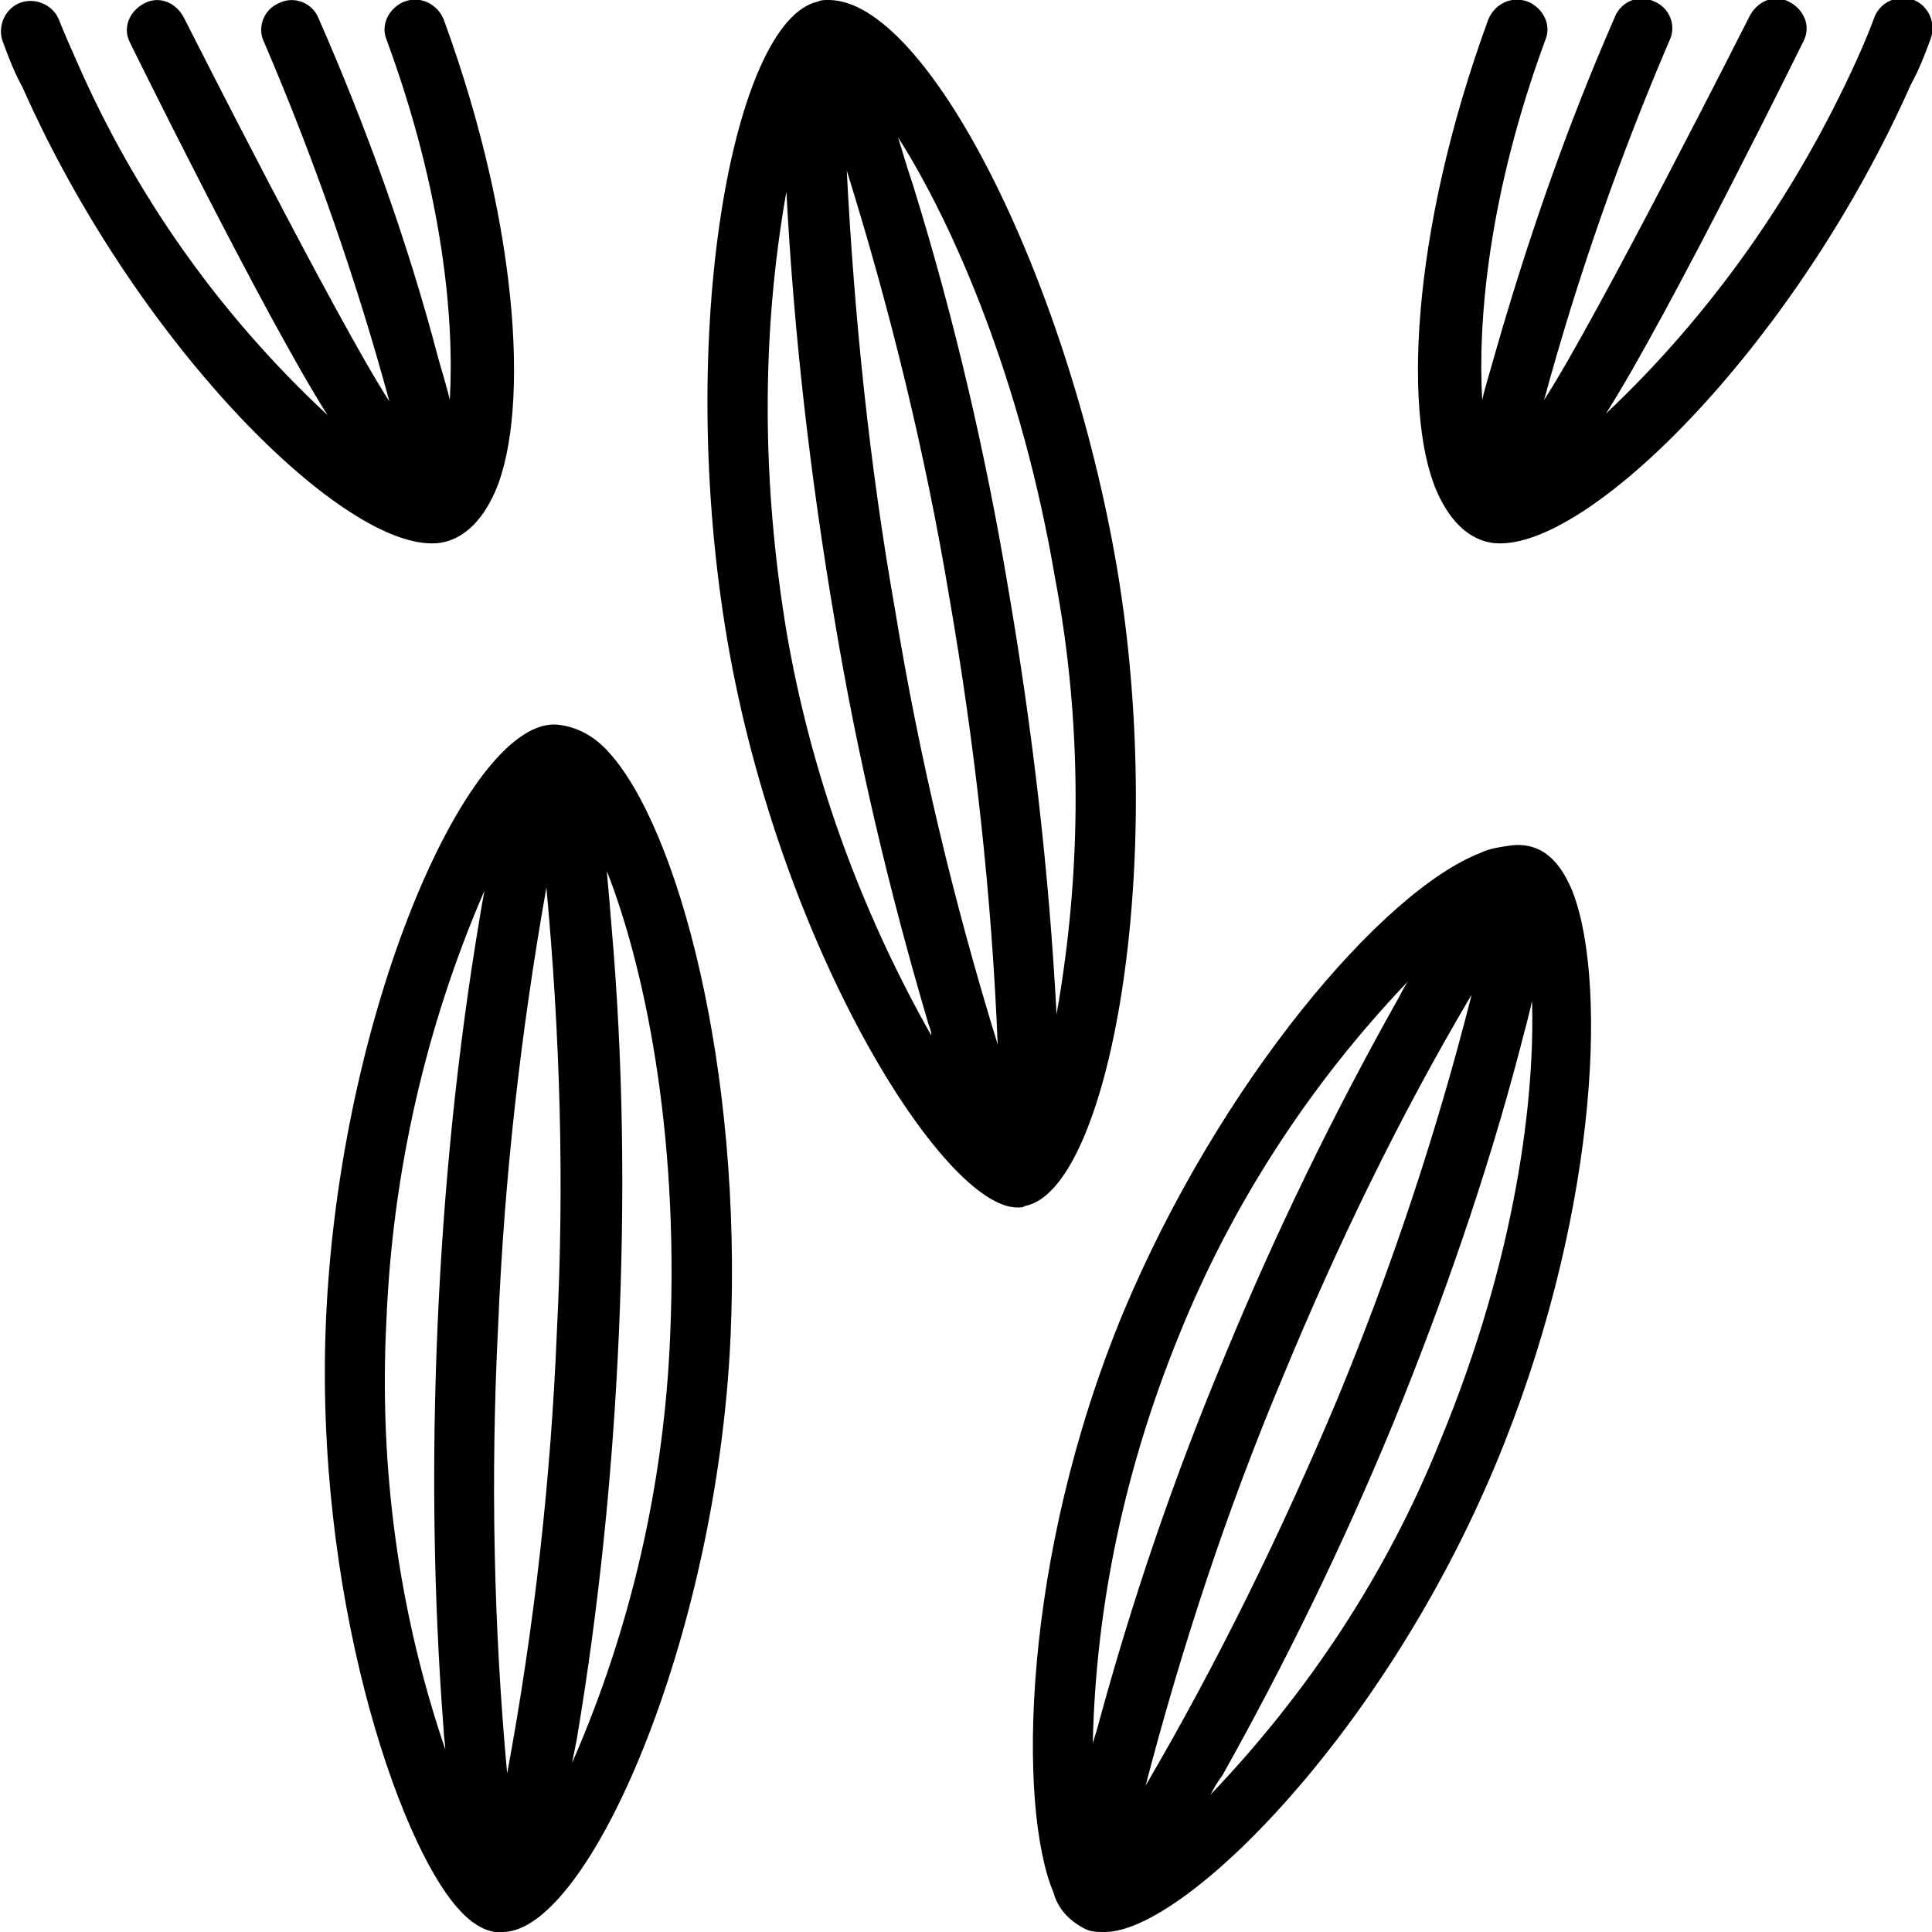 <?xml version="1.0" encoding="utf-8"?>
<!-- Generator: Adobe Illustrator 26.0.1, SVG Export Plug-In . SVG Version: 6.00 Build 0)  -->
<svg version="1.1" id="Ebene_1" xmlns="http://www.w3.org/2000/svg" xmlns:xlink="http://www.w3.org/1999/xlink" x="0px" y="0px"
	 viewBox="0 0 128 128" style="enable-background:new 0 0 128 128;" xml:space="preserve">
<path d="M74,37.6C70.7,18.3,61.4,0,54.9,0c-0.3,0-0.5,0-0.7,0.1c-5.6,1.2-9.5,21.9-6,42.4C51.7,62.8,62.5,80,67.4,80
	c0.2,0,0.4,0,0.5-0.1C73.4,78.9,77.4,57.7,74,37.6z M62.9,39.6c1.7,9.8,2.8,19.7,3.2,29.6c-2.9-9.4-5.2-19-6.8-28.8
	c-1.7-9.6-2.7-19.4-3.2-29.1C59,20.6,61.3,30,62.9,39.6z M70,67.2c-0.5-9.5-1.6-18.9-3.2-28.2c-1.5-9-3.6-18-6.3-26.7
	c-0.4-1.2-0.7-2.2-1-3.2c3.7,5.8,8.2,16.2,10.4,29.2C71.7,47.8,71.7,57.6,70,67.2z M52.1,12.7c0.5,9.5,1.6,19,3.2,28.4
	c1.5,9,3.6,17.9,6.2,26.7c0.1,0.3,0.2,0.5,0.2,0.8c-4.7-8.3-8-17.4-9.6-26.8C50.5,32.1,50.4,22.3,52.1,12.7z"/>
<path d="M100.2,56c-0.7,0.1-1.5,0.2-2.1,0.5C91.6,59,80.8,71.7,74.4,87c-6.7,16.2-7,32.7-4.6,38.4c0.3,1.1,1.1,1.9,2.1,2.4
	c0.4,0.2,0.8,0.2,1.3,0.2c5.2,0,18.4-13,25.9-31c6.6-15.8,7.5-31.6,5.1-37.9C103.5,57.4,102.4,55.8,100.2,56z M75.9,118.3
	c2.4-9.2,5.4-18.3,9.1-27.1c3.6-8.7,7.7-17.2,12.5-25.3c-2.3,9.1-5.3,18.1-8.9,26.8C84.9,101.5,80.7,110.1,75.9,118.3z M78.1,88.5
	c3.5-8.7,8.7-16.7,15.2-23.5c-0.3,0.4-0.5,0.9-0.8,1.4c-4.2,7.5-8,15.3-11.3,23.3c-3.4,8.1-6.2,16.3-8.5,24.8
	c-0.1,0.3-0.2,0.7-0.3,1C72.6,106.2,74.6,97.1,78.1,88.5z M95.4,95.5c-3.5,8.7-8.7,16.6-15.2,23.4c0.2-0.4,0.5-0.9,0.8-1.3
	c4.2-7.5,8-15.3,11.3-23.3c3.3-8.1,6.2-16.4,8.4-24.8c0.3-1.2,0.6-2.2,0.8-3.2C101.7,72.6,100.5,83.2,95.4,95.5z"/>
<path d="M32.6,33c2.5-4.9,2-17.5-3.2-31.7c-0.4-1-1.5-1.6-2.6-1.2c-1,0.4-1.6,1.5-1.2,2.5c3.8,10.3,4.5,18.7,4.2,23.9
	c-0.2-0.9-0.5-1.8-0.8-2.9C27,16,24.3,8.5,21.1,1.2c-0.4-1-1.6-1.5-2.6-1c-1,0.4-1.5,1.6-1,2.6c3.3,7.7,6.1,15.7,8.3,23.8
	C22.3,21.2,12.2,1.2,12.2,1.2c-0.5-1-1.6-1.5-2.6-1s-1.5,1.6-1,2.6c0,0,8.9,18.1,13.1,24.7C14.6,20.9,9,13,5.1,4.1
	C4.7,3.2,4.3,2.3,3.9,1.3c-0.4-1-1.6-1.5-2.6-1.1s-1.5,1.6-1.1,2.6c0,0,0,0,0,0c0.4,1.1,0.8,2.1,1.3,3C8.9,22.5,22.3,36,28.6,36
	C29.1,36,31.1,36,32.6,33z"/>
<path d="M95.4,33c-2.5-4.9-2-17.5,3.2-31.7c0.4-1,1.5-1.6,2.6-1.2c1,0.4,1.6,1.5,1.2,2.5c-3.8,10.3-4.5,18.7-4.2,23.9
	c0.2-0.9,0.5-1.8,0.8-2.9c2.2-7.7,4.8-15.2,8-22.5c0.4-1,1.6-1.5,2.6-1c1,0.4,1.5,1.6,1,2.6c-3.3,7.7-6.1,15.7-8.3,23.8
	c3.5-5.4,13.6-25.4,13.6-25.4c0.5-1,1.6-1.5,2.6-1c1,0.5,1.5,1.6,1,2.6l0,0c0,0-8.9,18.1-13.1,24.7c7-6.6,12.6-14.6,16.6-23.4
	c0.4-0.9,0.8-1.8,1.2-2.9c0.4-1,1.6-1.5,2.6-1.1c1,0.4,1.5,1.6,1.1,2.6l0,0c-0.4,1.1-0.8,2.1-1.3,3C119.1,22.5,105.7,36,99.4,36
	C98.9,36,96.9,36,95.4,33z"/>
<path d="M36.8,48l-0.1,0c-5.8,0-14.2,19.1-15.1,39.4c-0.8,18,4.7,34.6,8.8,39.1c1.6,1.8,2.9,1.5,2.9,1.5c5.7,0,14.2-19.5,15.1-39.4
	c0.8-17.9-3.5-33.8-8.1-38.8C39.4,48.8,38.2,48.1,36.8,48z M33,87.9c0.4-9.8,1.5-19.5,3.2-29.1c0.9,9.7,1.2,19.5,0.7,29.3
	c-0.4,9.9-1.5,19.7-3.3,29.4C32.7,107.7,32.5,97.8,33,87.9z M25.6,87.5c0.4-9.8,2.6-19.5,6.5-28.5c-0.1,0.5-0.2,1.1-0.3,1.7
	c-1.5,8.9-2.4,17.9-2.8,26.9c-0.4,9-0.3,18.1,0.4,27.1c0,0.4,0.1,0.8,0.1,1.2C26.4,106.8,25.1,97.2,25.6,87.5z M44.4,88.5
	c-0.4,9.8-2.6,19.4-6.5,28.3c0.1-0.5,0.2-1,0.3-1.5c1.5-8.9,2.4-17.9,2.8-26.9c0.4-9.1,0.3-18.1-0.5-27.2c-0.1-1.3-0.2-2.4-0.3-3.5
	C42.6,63.8,45,74.7,44.4,88.5z"/>
</svg>
